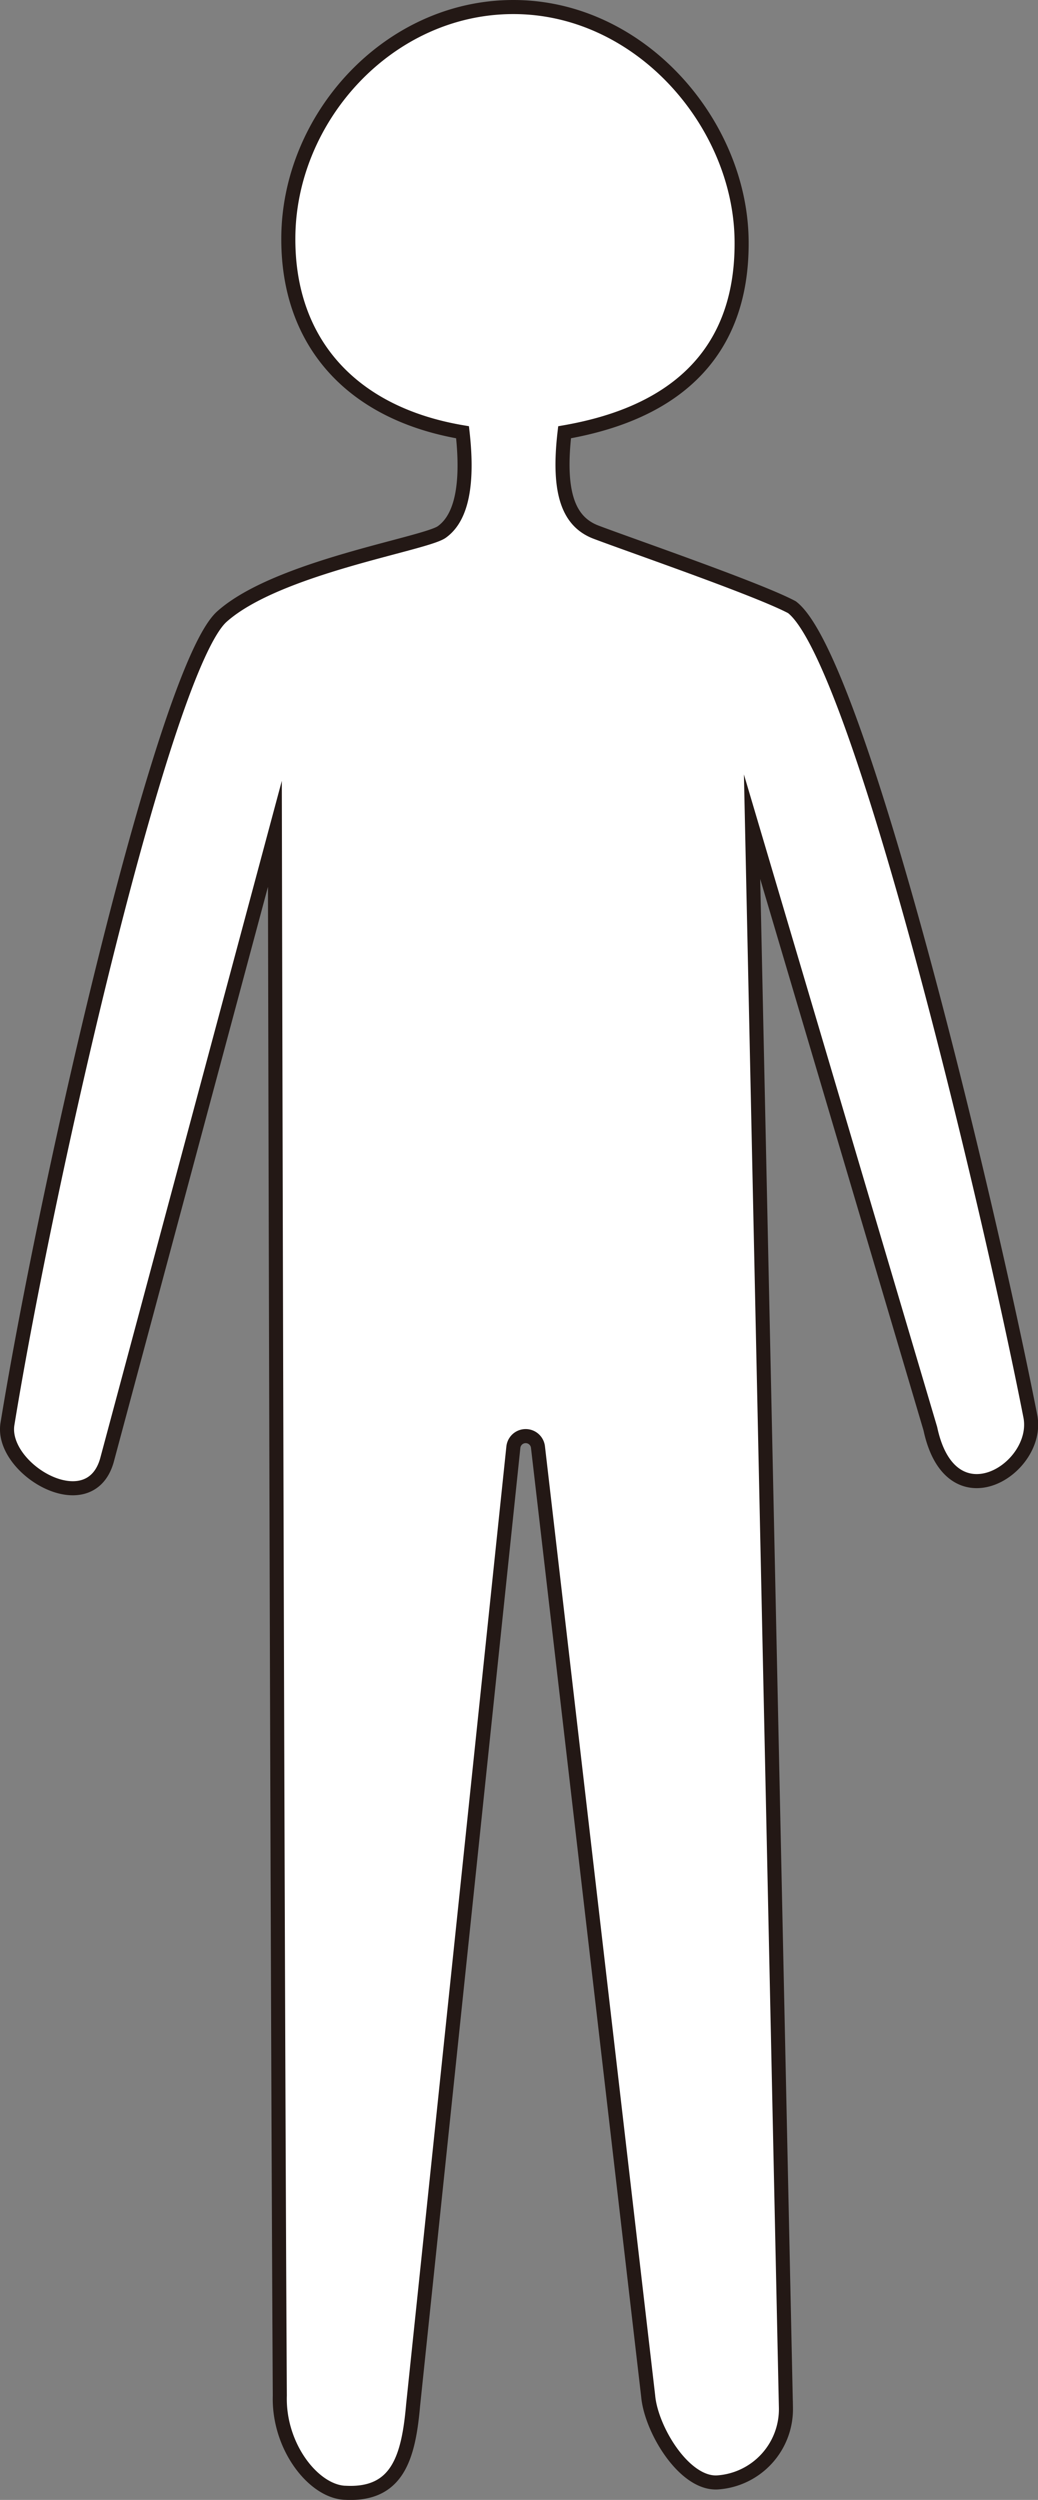 <svg xmlns="http://www.w3.org/2000/svg" viewBox="0 0 295.21 710.37"><rect x="0" y="0" width="295.21" height="710.37" fill="#808080" stroke="none"/><defs><style>.cls-1{fill:#fff;stroke:#231815;stroke-miterlimit:10;stroke-width:4px;fill-rule:evenodd;}</style></defs><title>Asset 13</title><g id="Layer_2" data-name="Layer 2"><g id="圖層_1" data-name="圖層 1"><path class="cls-1" d="M131.55,122.83C99.85,117.49,81.89,97.17,82,67.74,82.06,33.42,110.51,2,146,2c36,0,64.38,32.87,64.91,66,.66,41.5-31.65,51.55-50.34,54.83-2.05,17.59,1.3,25.51,9,28.41,9.87,3.74,46.09,16.2,55.66,21.3,19,14.54,55.73,168.37,67.8,229.89,2.92,14.86-22.59,31-28.44,3.54L213.89,234.92l9.63,449.32a20.87,20.87,0,0,1-19.34,21.15c-9.5.7-19-15-19.84-24.55L153,411.2a3.52,3.52,0,0,0-7,.05l-28.5,272.09c-1.3,14.88-4.37,25.79-19.28,25h-.16c-8.9-.43-18.92-13.13-18.48-27.63-.8-144-1.4-443.77-1.4-443.77L30.4,415c-5,17.41-30.37,2.43-28.28-10.37,11.54-70.69,44.7-214.89,61-229.43,15.69-14,57.45-20.56,62.48-24C129.79,148.24,133.62,141.17,131.55,122.83Z"/></g></g></svg>